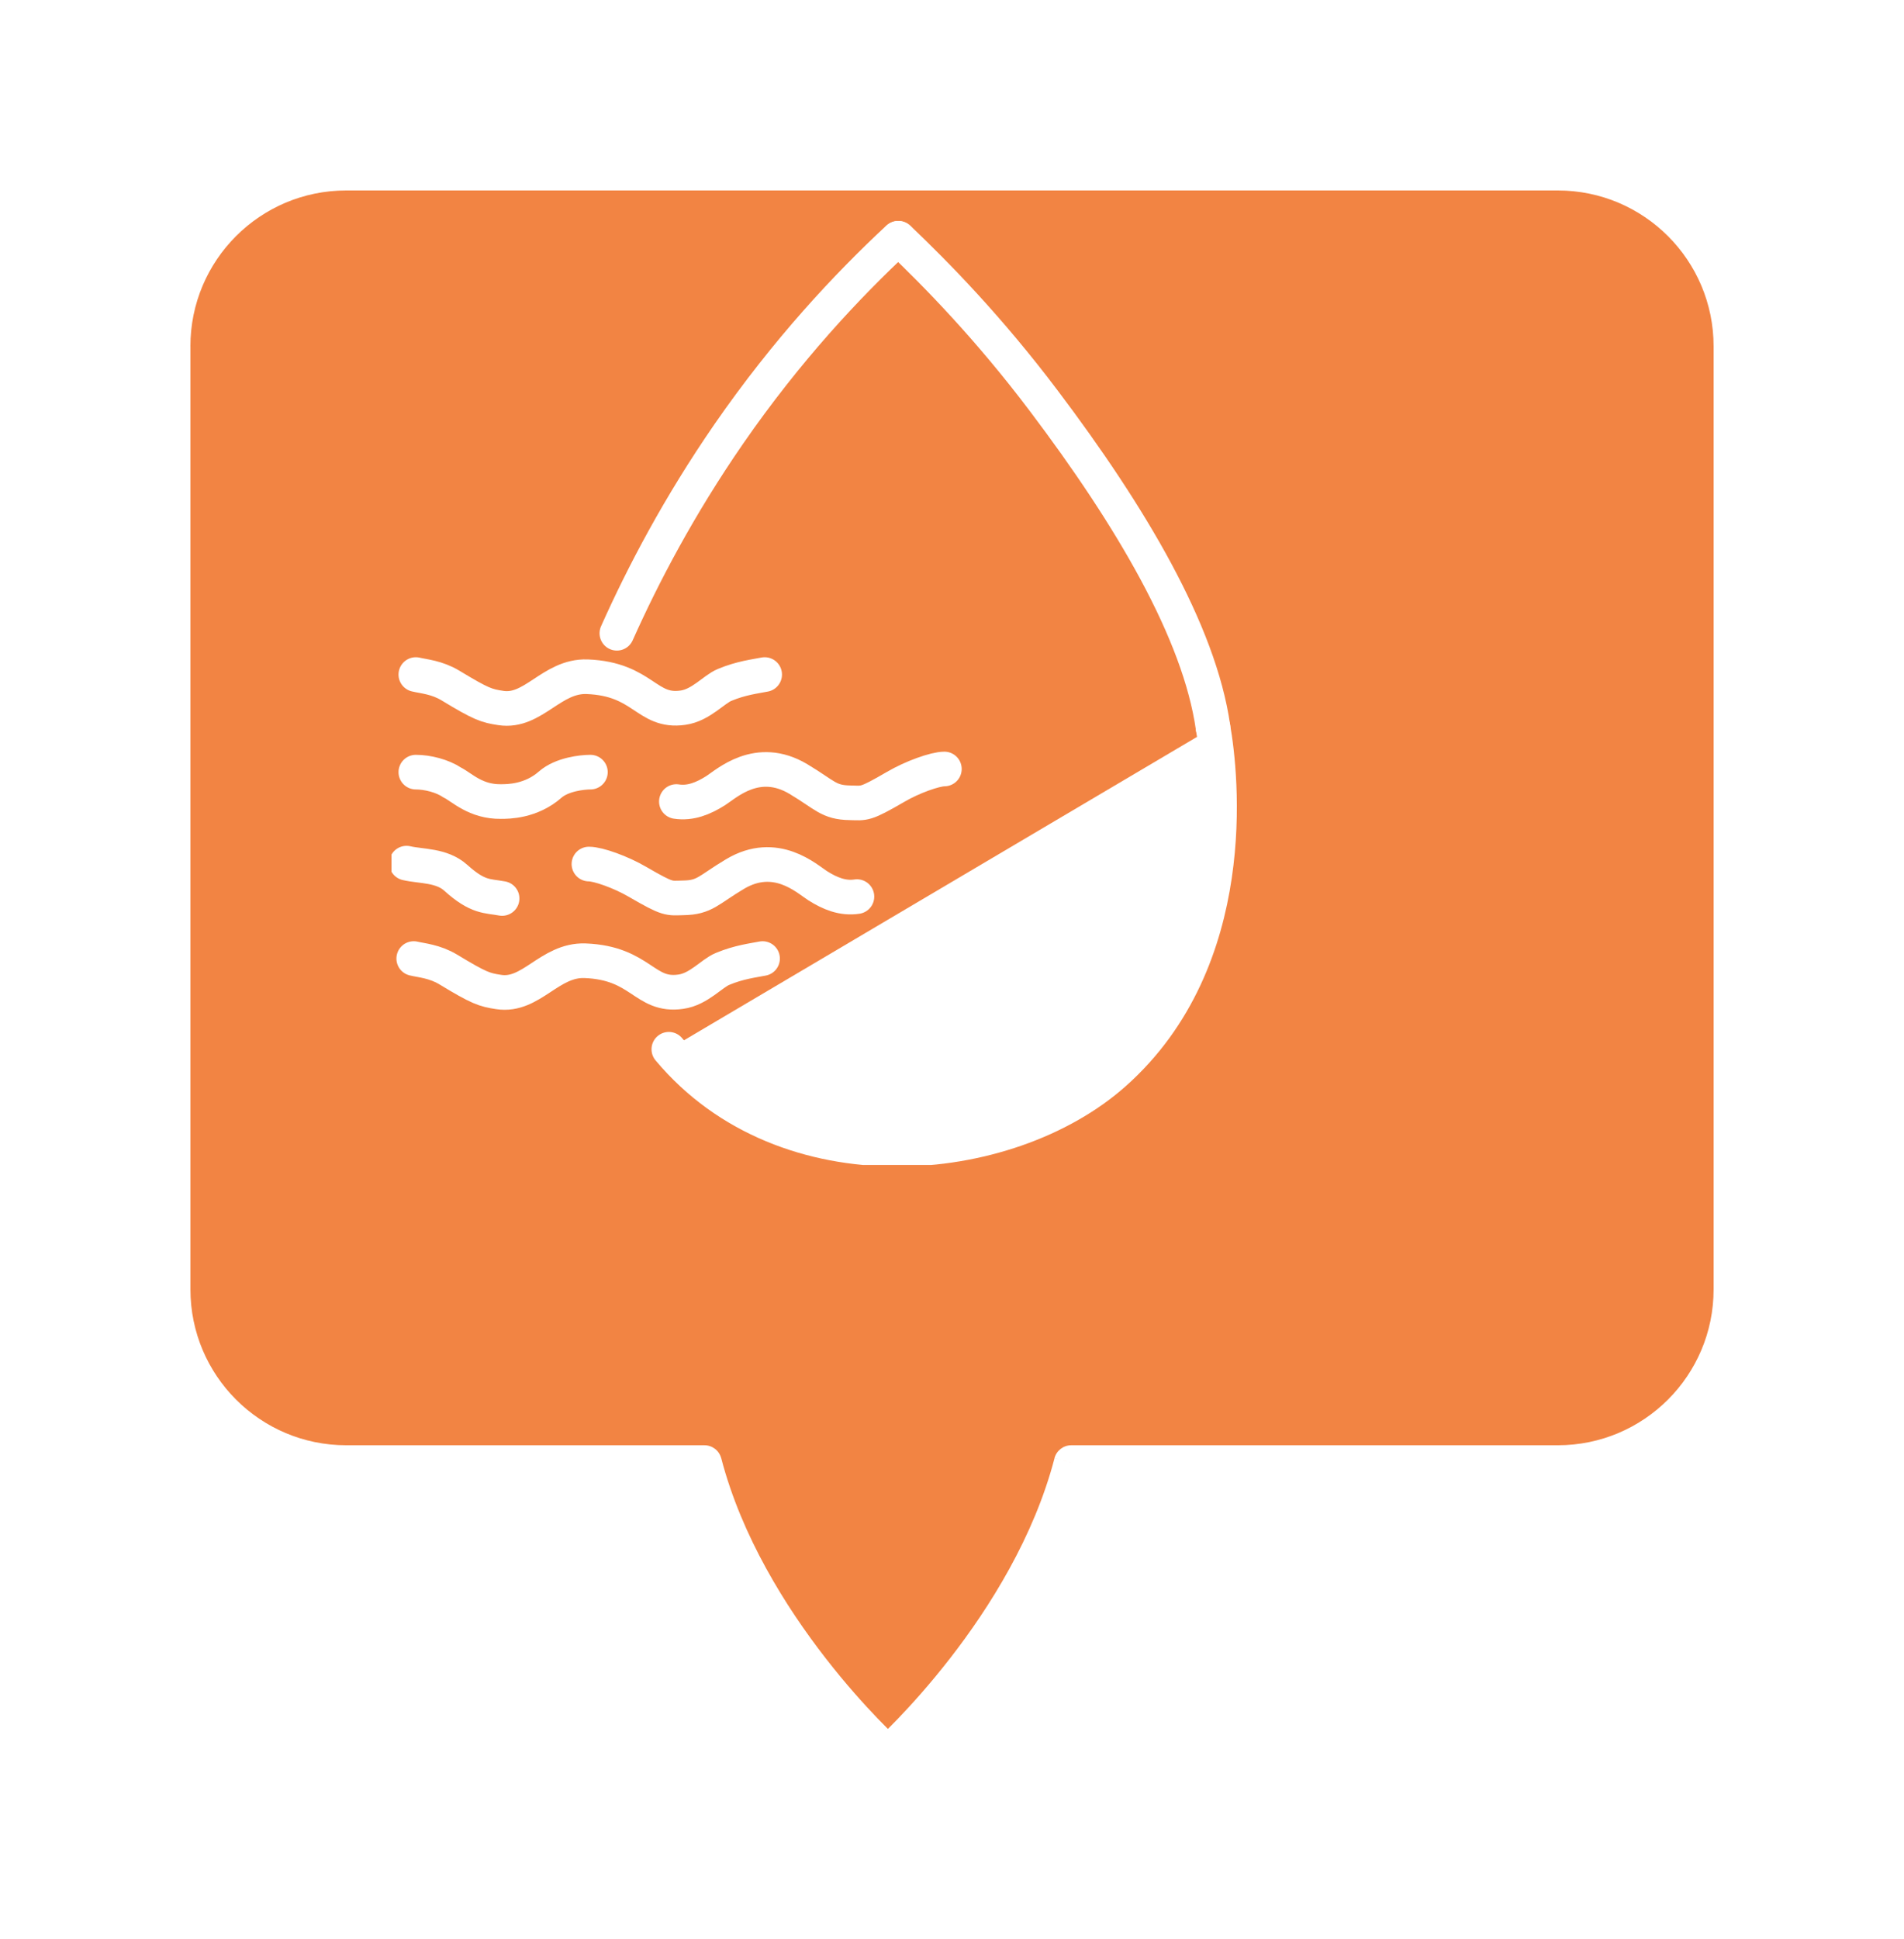 <svg fill="none" height="56" viewBox="0 0 55 56" width="55" xmlns="http://www.w3.org/2000/svg" xmlns:xlink="http://www.w3.org/1999/xlink"><filter id="a" color-interpolation-filters="sRGB" filterUnits="userSpaceOnUse" height="54.617" width="54" x=".5" y=".5"><feFlood flood-opacity="0" result="BackgroundImageFix"/><feColorMatrix in="SourceAlpha" result="hardAlpha" type="matrix" values="0 0 0 0 0 0 0 0 0 0 0 0 0 0 0 0 0 0 127 0"/><feOffset dy="4"/><feGaussianBlur stdDeviation="2"/><feComposite in2="hardAlpha" operator="out"/><feColorMatrix type="matrix" values="0 0 0 0 0 0 0 0 0 0 0 0 0 0 0 0 0 0 0.25 0"/><feBlend in2="BackgroundImageFix" mode="normal" result="effect1_dropShadow_19_3684"/><feBlend in="SourceGraphic" in2="effect1_dropShadow_19_3684" mode="normal" result="shape"/></filter><clipPath id="b"><path d="m0 0h32.88v27.96h-32.88z"/></clipPath><g filter="url(#a)" opacity=".91"><path clip-rule="evenodd" d="m5 6c0-2.761 2.239-5 5-5h35c2.761 0 5 2.239 5 5v27.233c0 2.761-2.239 5-5 5h-14.056c-1.231 4.727-5.297 8.383-5.297 8.383s-4.066-3.656-5.298-8.383h-10.349c-2.761 0-5-2.239-5-5z" fill="#f17830" fill-rule="evenodd"/><path d="m30.944 38.233v-.5c-.228 0-.426.154-.484.374zm-5.297 8.383-.334.372c.19.171.479.171.669 0zm-5.298-8.383.484-.126c-.057-.22-.256-.374-.484-.374zm-10.349-37.733c-3.038 0-5.5 2.462-5.5 5.5h1c0-2.485 2.015-4.5 4.5-4.5zm35 0h-35v1h35zm5.5 5.5c0-3.038-2.462-5.5-5.5-5.5v1c2.485 0 4.5 2.015 4.5 4.5zm0 27.233v-27.233h-1v27.233zm-5.5 5.5c3.038 0 5.5-2.462 5.5-5.5h-1c0 2.485-2.015 4.5-4.5 4.5zm-14.056 0h14.056v-1h-14.056zm-5.297 7.883c.334.372.334.372.335.372 0 0 0-0.0 0-0.0 0-0.0.001-.001.001-.001.001-.001.002-.002.003-.003.002-.002.006-.005.01-.009.009-.008.021-.019.037-.034.032-.03.079-.073.138-.13.118-.113.286-.279.491-.493.41-.427.969-1.045 1.567-1.813 1.191-1.532 2.56-3.69 3.2-6.145l-.968-.252c-.592 2.271-1.872 4.305-3.021 5.783-.573.736-1.107 1.328-1.498 1.734-.195.203-.354.36-.464.465-.055.052-.097.092-.125.118-.014.013-.025.023-.031.029-.003.003-.006.005-.007.007-.001.001-.001.001-.002.001-0.0 0-0.0 0-0.0 0.0 0-0.0 0-0.0.335.372zm-5.781-8.257c.64 2.456 2.008 4.614 3.2 6.145.598.769 1.157 1.387 1.567 1.813.205.213.373.38.491.493.059.057.105.1.138.13.016.015.029.026.037.034.004.004.008.007.01.009.001.001.002.002.003.003 0.0 0.0.001.001.001.001 0.0 0.0 0.0 0.0 0.0 0.0 0.0 0.0 0.0 0.0.335-.372.334-.372.334-.372.334-.372s0-0-0-0c-0-0-.001-.001-.002-.001-.002-.001-.004-.004-.007-.007-.007-.006-.017-.016-.031-.029-.028-.026-.07-.066-.125-.118-.109-.105-.268-.262-.464-.465-.391-.407-.926-.998-1.498-1.734-1.15-1.478-2.43-3.512-3.021-5.783zm-9.865.374h10.349v-1h-10.349zm-5.5-5.5c0 3.038 2.462 5.5 5.5 5.5v-1c-2.485 0-4.5-2.015-4.5-4.5zm0-27.233v27.233h1v-27.233z" fill="#fff"/></g><g clip-path="url(#b)" fill="none" transform="translate(11.309 5.679)"><path d="m.434 19.245c.425.099 1.016.054 1.424.424.642.578.903.515 1.337.596" stroke="#fff" stroke-linecap="round" stroke-miterlimit="10"/><path d="m23.731 15.326c.243 1.373.833 6.71-2.856 9.988-3.081 2.736-9.487 3.341-12.864-.695" fill="#fff"/><g stroke="#fff" stroke-linecap="round" stroke-miterlimit="10"><path d="m23.731 15.326c.243 1.373.833 6.71-2.856 9.988-3.081 2.736-9.487 3.341-12.864-.695"/><path d="m14.643 1.201c1.102 1.048 2.621 2.601 4.201 4.696 2.509 3.323 4.496 6.674 4.887 9.428"/><path d="m6.51 12.607c.755-1.689 1.797-3.676 3.238-5.762 1.675-2.42 3.411-4.272 4.887-5.644"/><path d="m.703 13.799c.226.054.608.081.998.316.894.542 1.042.587 1.458.65.937.144 1.467-.939 2.491-.903 1.632.063 1.71 1.048 2.769.894.521-.072.894-.533 1.207-.659.477-.199.885-.244 1.154-.298"/><path d="m.642 22c.226.054.608.081.998.316.894.542 1.042.587 1.458.65.937.144 1.467-.939 2.491-.903 1.632.063 1.71 1.048 2.769.894.521-.072.894-.533 1.207-.659.477-.199.885-.244 1.154-.298"/><path d="m.703 16.617c.339 0 .764.108 1.05.298.286.144.677.56 1.406.551.208 0 .868 0 1.424-.488.339-.298.929-.361 1.163-.361"/><path d="m13.445 20.211c-.408.063-.781-.09-1.137-.316-.312-.199-1.207-1.039-2.387-.334-.773.461-.868.677-1.493.686-.425.009-.417.063-1.319-.461-.477-.28-1.137-.515-1.406-.515"/><path d="m8.229 17.466c.408.063.781-.09 1.137-.316.312-.199 1.206-1.039 2.387-.334.773.461.868.677 1.493.686.425.009.417.063 1.319-.461.477-.28 1.137-.515 1.406-.515"/></g></g></svg>